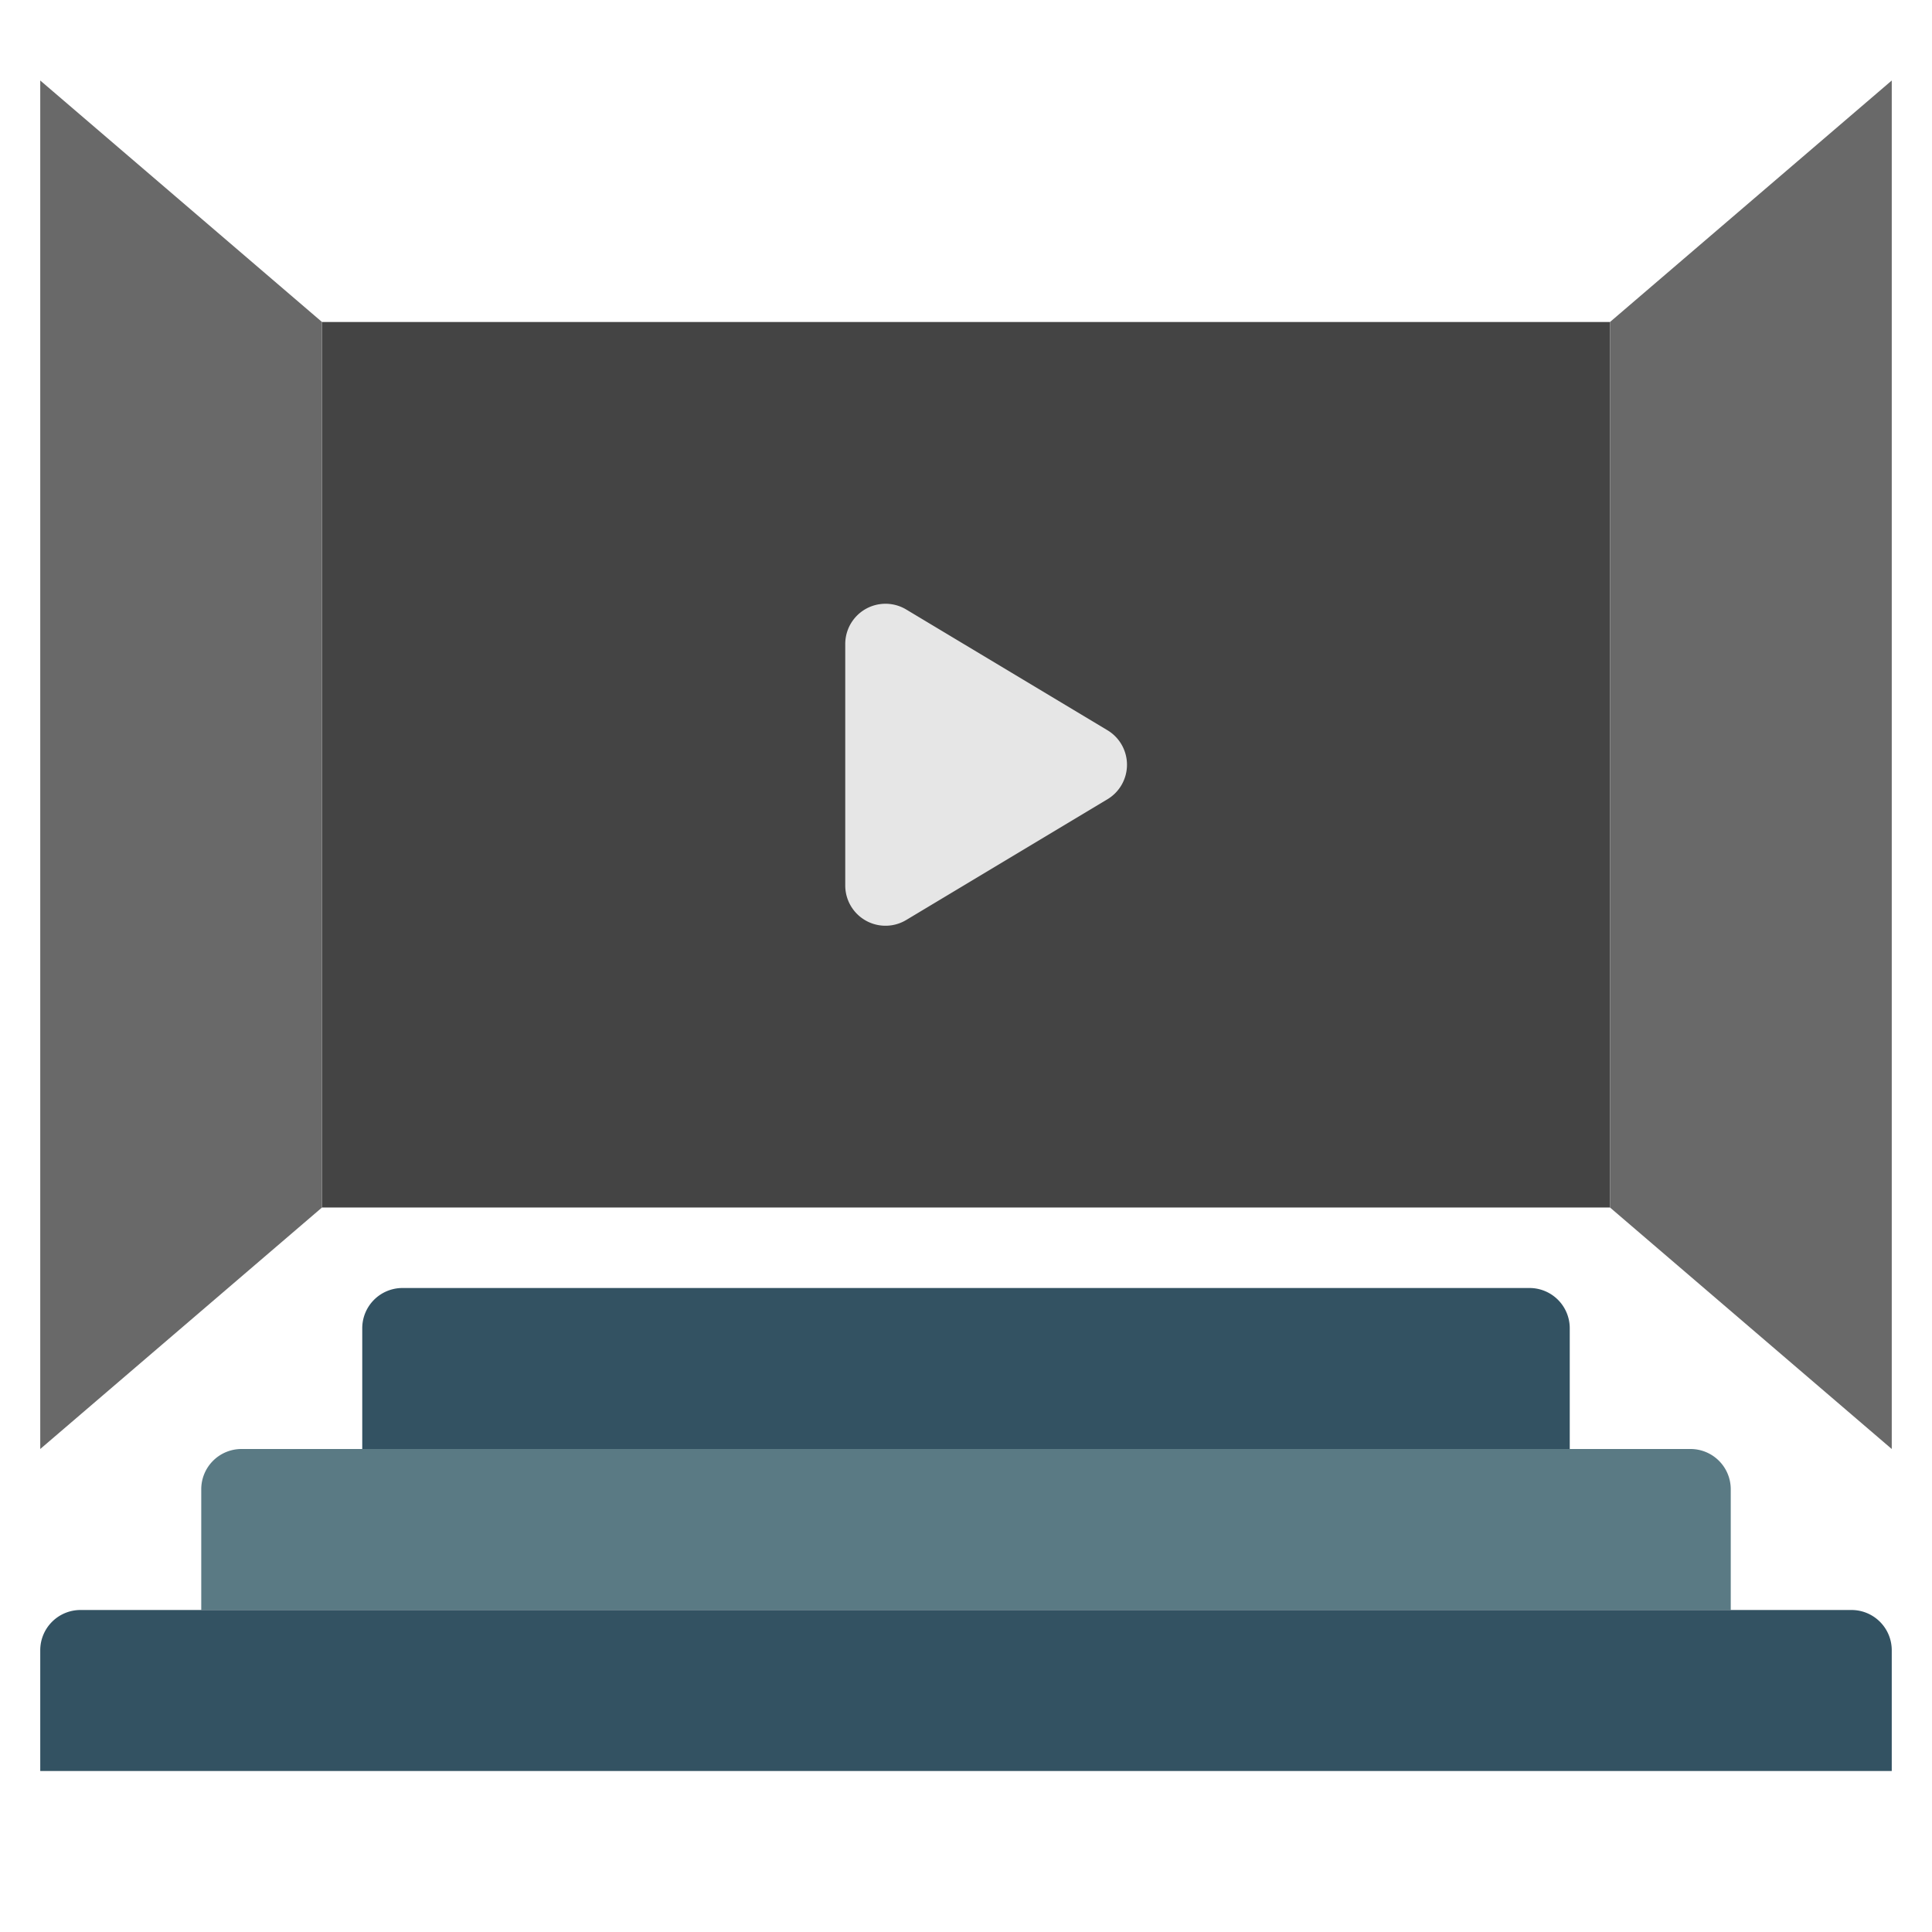 <svg xmlns="http://www.w3.org/2000/svg" height="48" width="48" viewBox="0 0 48 48"><path d="M8,8V30H40V8Z" fill="#444"></path><path d="M27.515,19.857l-5,3A1,1,0,0,1,21,22V16a1,1,0,0,1,1.515-.857l5,3a1,1,0,0,1,0,1.714Z" fill="#e6e6e6"></path><path d="M39,36H9V33a1,1,0,0,1,1-1H38a1,1,0,0,1,1,1Z" fill="#335262"></path><path d="M43,40H5V37a1,1,0,0,1,1-1H42a1,1,0,0,1,1,1Z" fill="#5a7a84"></path><path d="M47,44H1V41a1,1,0,0,1,1-1H46a1,1,0,0,1,1,1Z" fill="#335262"></path><polygon points="8 30 1 36 1 2 8 8 8 30" fill="#696969"></polygon><polygon points="40 30 47 36 47 2 40 8 40 30" fill="#696969"></polygon></svg>
